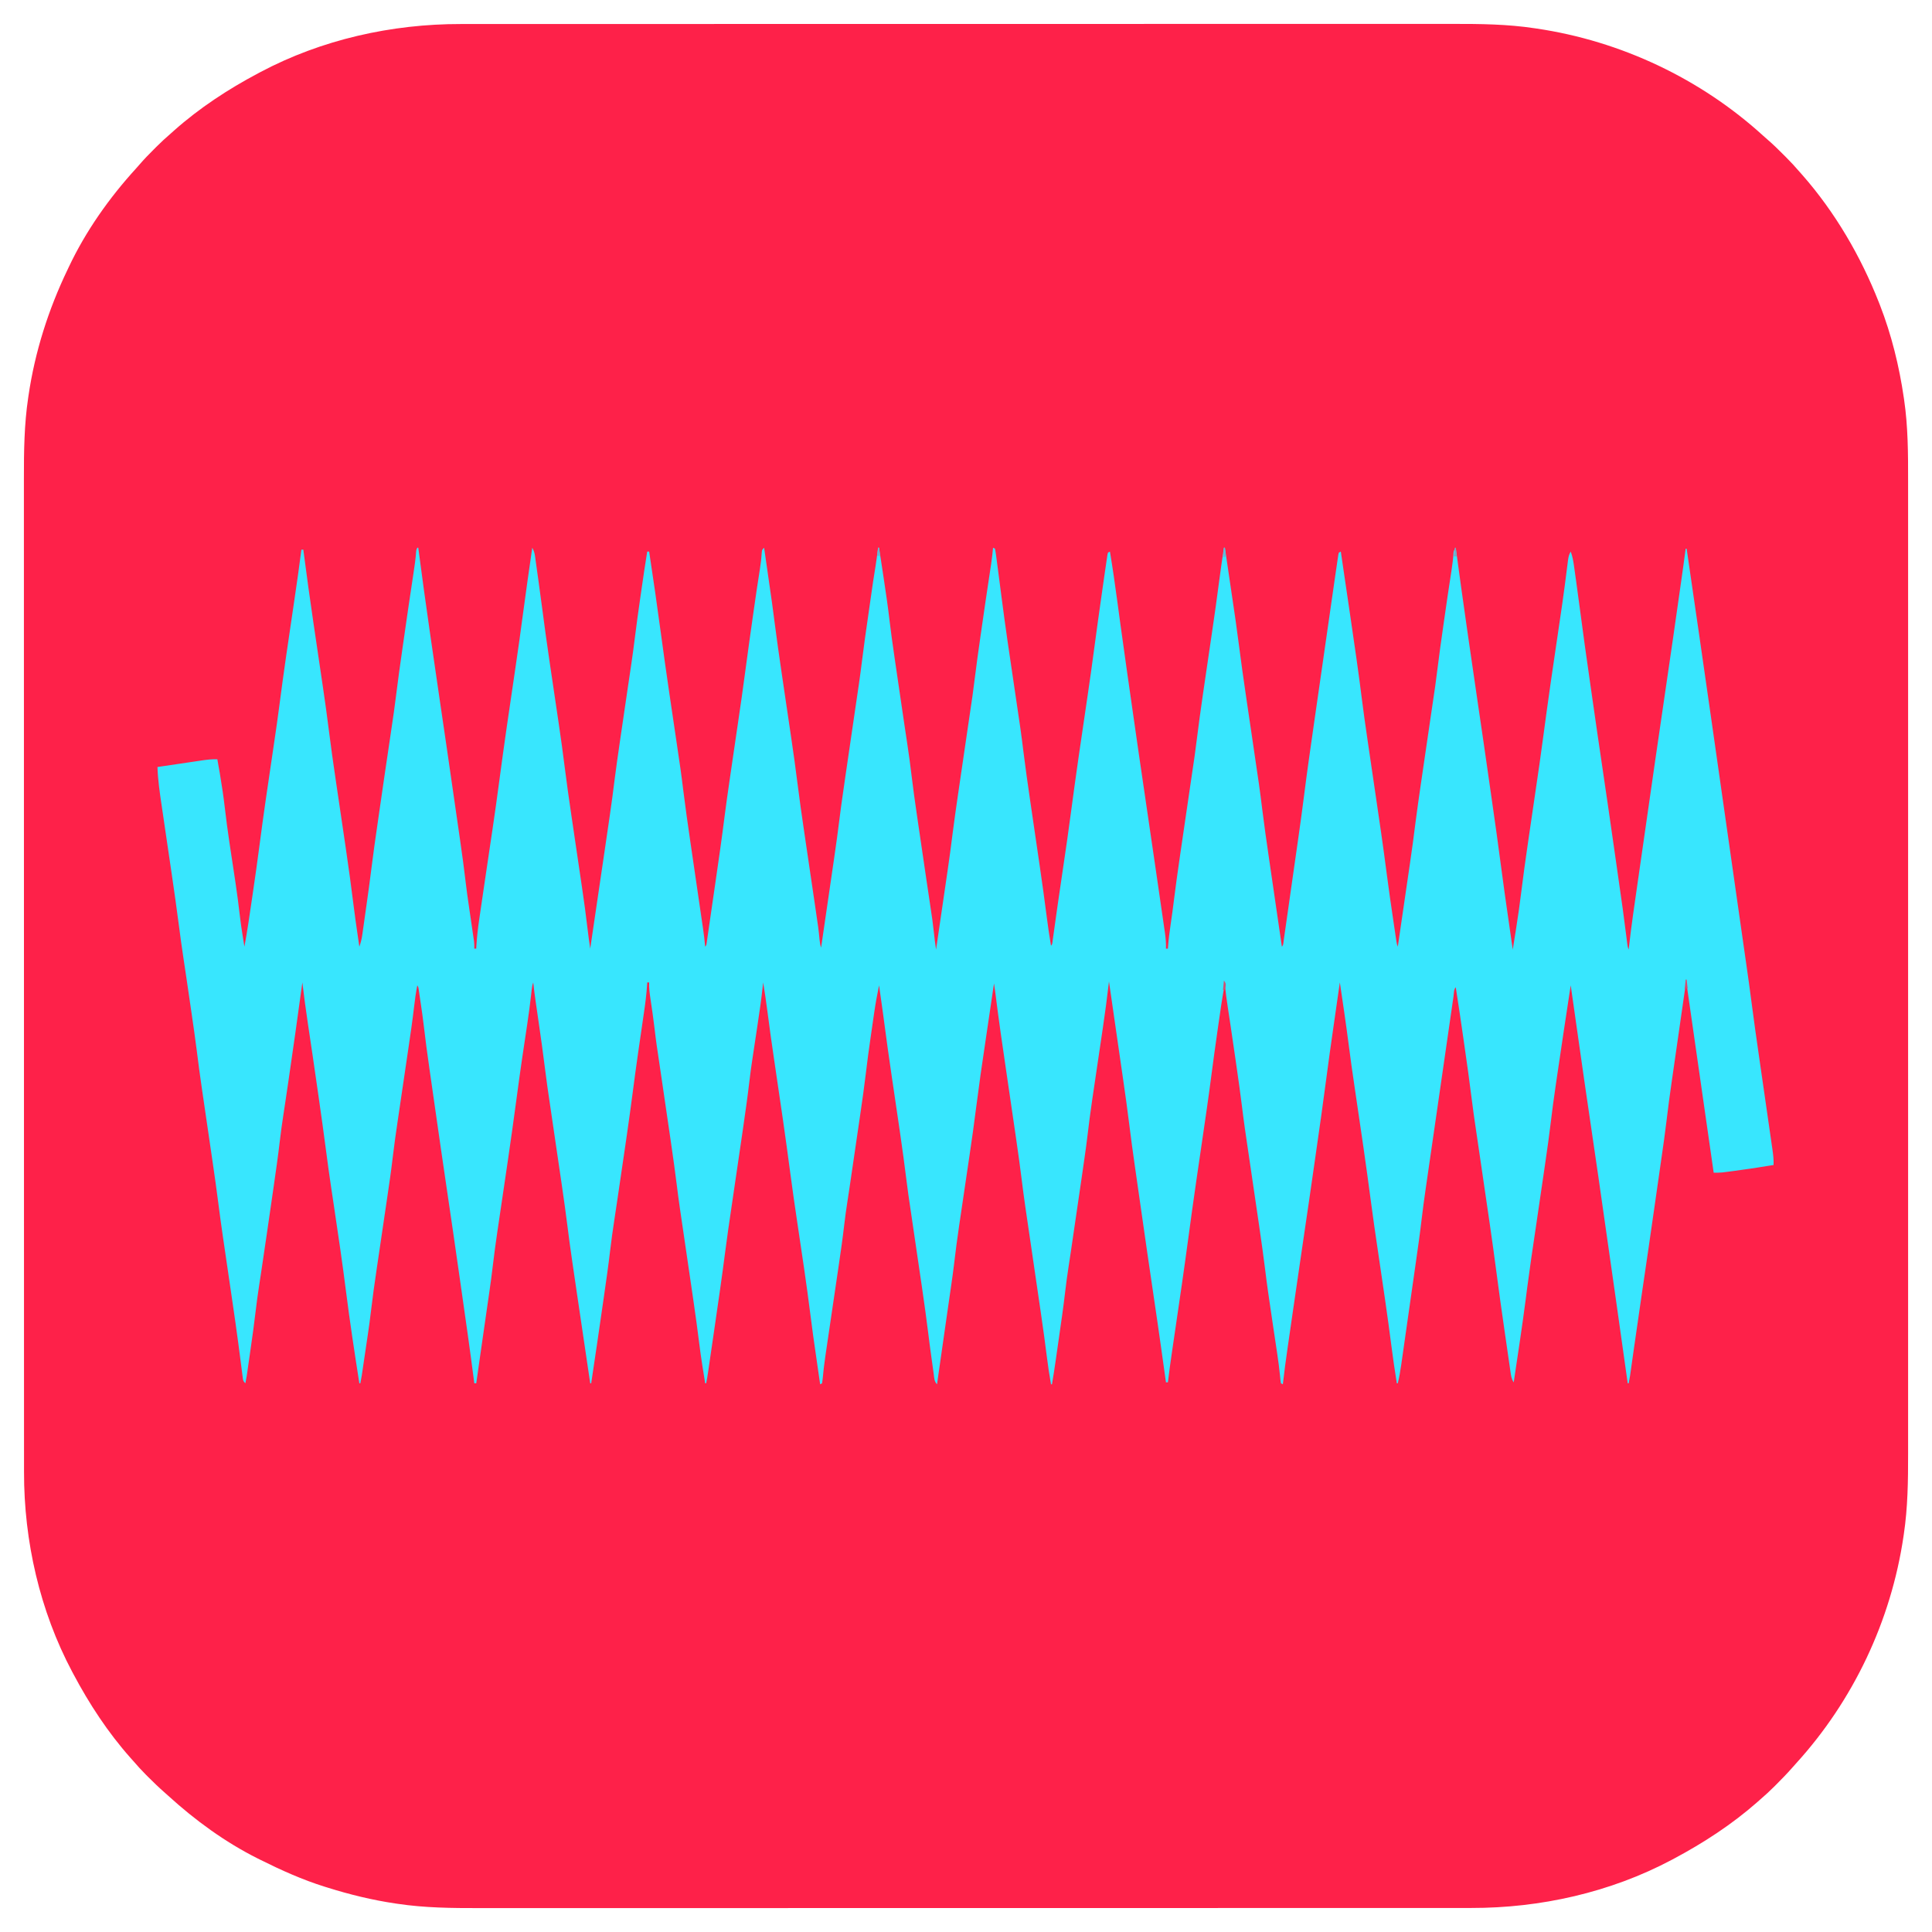 <?xml version="1.0" encoding="UTF-8"?>
<svg version="1.1" xmlns="http://www.w3.org/2000/svg" width="2000" height="2000">
<path d="M0 0 C1.861 -0.001 3.722 -0.003 5.583 -0.005 C10.666 -0.01 15.749 -0.009 20.832 -0.006 C26.374 -0.004 31.916 -0.009 37.458 -0.012 C47.161 -0.017 56.864 -0.019 66.567 -0.017 C80.321 -0.016 94.074 -0.02 107.828 -0.025 C135.779 -0.035 163.73 -0.038 191.681 -0.038 C194.686 -0.038 197.692 -0.039 200.698 -0.039 C201.444 -0.039 202.19 -0.039 202.959 -0.039 C219.511 -0.039 236.064 -0.041 252.616 -0.044 C259.438 -0.045 266.261 -0.046 273.083 -0.047 C274.214 -0.047 274.214 -0.047 275.367 -0.047 C318.552 -0.053 361.736 -0.058 404.921 -0.057 C406.536 -0.057 408.151 -0.057 409.766 -0.057 C417.058 -0.057 424.35 -0.057 431.642 -0.057 C434.893 -0.057 438.144 -0.057 441.396 -0.057 C443.023 -0.057 444.651 -0.057 446.278 -0.057 C497.72 -0.056 549.161 -0.063 600.603 -0.077 C613.562 -0.081 626.521 -0.084 639.48 -0.087 C640.278 -0.088 641.076 -0.088 641.898 -0.088 C666.512 -0.094 691.126 -0.098 715.74 -0.099 C716.513 -0.099 717.286 -0.099 718.083 -0.099 C735.063 -0.1 752.043 -0.101 769.023 -0.1 C775.099 -0.1 781.176 -0.1 787.252 -0.1 C788.764 -0.1 790.275 -0.1 791.787 -0.1 C815.825 -0.1 839.862 -0.106 863.9 -0.114 C888.126 -0.123 912.352 -0.125 936.578 -0.118 C951.594 -0.114 966.609 -0.116 981.625 -0.126 C991.22 -0.132 1000.815 -0.131 1010.41 -0.123 C1015.866 -0.119 1021.322 -0.119 1026.778 -0.127 C1055.185 -0.167 1083.408 0.118 1111.562 4.379 C1112.283 4.485 1113.004 4.591 1113.747 4.7 C1200.812 17.56 1283.412 56.569 1348.425 115.863 C1349.822 117.123 1351.226 118.377 1352.655 119.602 C1358.363 124.505 1363.692 129.735 1368.999 135.066 C1369.859 135.921 1370.718 136.777 1371.603 137.658 C1376.591 142.653 1381.351 147.764 1385.937 153.129 C1386.862 154.177 1387.789 155.224 1388.718 156.269 C1422.596 194.822 1449.197 240.463 1467.937 288.129 C1468.294 289.035 1468.651 289.942 1469.018 290.877 C1480.999 321.692 1488.98 354.126 1493.749 386.816 C1493.898 387.814 1493.898 387.814 1494.051 388.832 C1498.179 416.889 1498.231 445.037 1498.194 473.322 C1498.189 478.877 1498.195 484.432 1498.2 489.987 C1498.208 499.698 1498.207 509.409 1498.202 519.119 C1498.195 532.882 1498.198 546.645 1498.204 560.407 C1498.214 585.39 1498.215 610.373 1498.21 635.356 C1498.204 659.426 1498.202 683.495 1498.205 707.565 C1498.205 709.079 1498.205 710.594 1498.205 712.109 C1498.206 718.197 1498.206 724.284 1498.207 730.372 C1498.209 747.388 1498.21 764.403 1498.211 781.419 C1498.211 782.194 1498.211 782.968 1498.211 783.767 C1498.211 808.434 1498.209 833.101 1498.205 857.768 C1498.205 858.967 1498.205 858.967 1498.204 860.191 C1498.202 873.172 1498.2 886.153 1498.197 899.134 C1498.187 950.611 1498.188 1002.088 1498.198 1053.565 C1498.2 1066.54 1498.203 1079.515 1498.205 1092.489 C1498.205 1093.688 1498.205 1093.688 1498.205 1094.911 C1498.21 1119.553 1498.211 1144.196 1498.211 1168.838 C1498.21 1169.999 1498.21 1169.999 1498.21 1171.184 C1498.21 1188.181 1498.209 1205.178 1498.207 1222.175 C1498.206 1228.257 1498.205 1234.34 1498.205 1240.422 C1498.205 1241.935 1498.204 1243.448 1498.204 1244.961 C1498.202 1269.019 1498.205 1293.077 1498.21 1317.135 C1498.216 1342.049 1498.213 1366.963 1498.203 1391.877 C1498.197 1406.224 1498.197 1420.571 1498.204 1434.918 C1498.209 1444.516 1498.206 1454.114 1498.197 1463.712 C1498.192 1469.171 1498.191 1474.629 1498.198 1480.088 C1498.232 1508.028 1497.889 1535.744 1493.749 1563.441 C1493.644 1564.16 1493.539 1564.879 1493.431 1565.62 C1480.557 1652.986 1441.523 1735.494 1382.081 1800.765 C1380.711 1802.276 1379.352 1803.799 1378.011 1805.336 C1372.851 1811.217 1367.397 1816.775 1361.874 1822.316 C1361.118 1823.077 1360.363 1823.837 1359.584 1824.621 C1354.863 1829.329 1349.996 1833.788 1344.937 1838.129 C1343.889 1839.054 1342.842 1839.981 1341.796 1840.91 C1315.789 1863.764 1286.443 1882.861 1255.937 1899.129 C1255.139 1899.556 1254.342 1899.984 1253.52 1900.424 C1189.917 1934.203 1117.637 1950.349 1045.874 1950.257 C1044.013 1950.259 1042.152 1950.26 1040.291 1950.263 C1035.208 1950.267 1030.125 1950.266 1025.042 1950.263 C1019.5 1950.262 1013.958 1950.266 1008.416 1950.269 C998.713 1950.274 989.01 1950.276 979.307 1950.275 C965.553 1950.273 951.799 1950.277 938.046 1950.282 C910.095 1950.292 882.144 1950.295 854.193 1950.296 C851.187 1950.296 848.182 1950.296 845.176 1950.296 C844.43 1950.296 843.684 1950.296 842.915 1950.296 C826.363 1950.296 809.81 1950.299 793.258 1950.301 C786.435 1950.302 779.613 1950.303 772.791 1950.304 C771.66 1950.304 771.66 1950.304 770.507 1950.304 C727.322 1950.311 684.138 1950.315 640.953 1950.314 C639.338 1950.314 637.723 1950.314 636.107 1950.314 C628.816 1950.314 621.524 1950.314 614.232 1950.314 C610.981 1950.314 607.729 1950.314 604.478 1950.314 C602.851 1950.314 601.223 1950.314 599.596 1950.314 C548.154 1950.313 496.712 1950.321 445.271 1950.334 C432.312 1950.338 419.353 1950.341 406.394 1950.345 C405.596 1950.345 404.798 1950.345 403.976 1950.345 C379.362 1950.352 354.748 1950.355 330.134 1950.357 C329.361 1950.357 328.587 1950.357 327.791 1950.357 C310.811 1950.358 293.831 1950.358 276.851 1950.358 C270.774 1950.357 264.698 1950.357 258.622 1950.357 C257.11 1950.357 255.598 1950.357 254.087 1950.357 C230.049 1950.357 206.011 1950.363 181.974 1950.371 C157.748 1950.38 133.522 1950.382 109.296 1950.376 C94.28 1950.372 79.265 1950.373 64.249 1950.383 C54.654 1950.389 45.059 1950.388 35.464 1950.381 C30.008 1950.377 24.552 1950.376 19.095 1950.384 C-9.218 1950.424 -37.372 1950.159 -65.438 1945.941 C-66.509 1945.784 -66.509 1945.784 -67.603 1945.625 C-91.55 1942.099 -114.973 1936.378 -138.063 1929.129 C-138.946 1928.856 -139.828 1928.583 -140.738 1928.302 C-164.082 1921.042 -186.212 1911.022 -208.063 1900.129 C-208.858 1899.733 -209.653 1899.338 -210.472 1898.93 C-244.049 1882.078 -274.968 1859.525 -302.696 1834.277 C-304.22 1832.894 -305.756 1831.523 -307.305 1830.168 C-312.993 1825.169 -318.388 1819.91 -323.751 1814.566 C-324.464 1813.858 -325.176 1813.149 -325.911 1812.42 C-330.5 1807.818 -334.822 1803.051 -339.063 1798.129 C-340.061 1797.007 -341.061 1795.887 -342.063 1794.769 C-365.274 1768.651 -384.71 1738.955 -401.063 1708.129 C-401.488 1707.335 -401.912 1706.542 -402.35 1705.725 C-435.897 1642.567 -452.282 1570.45 -452.192 1499.155 C-452.193 1497.291 -452.195 1495.428 -452.197 1493.564 C-452.202 1488.469 -452.2 1483.375 -452.198 1478.28 C-452.196 1472.727 -452.2 1467.174 -452.204 1461.621 C-452.209 1451.897 -452.21 1442.173 -452.209 1432.449 C-452.208 1418.666 -452.211 1404.883 -452.216 1391.1 C-452.226 1363.09 -452.23 1335.08 -452.23 1307.07 C-452.23 1304.057 -452.23 1301.045 -452.23 1298.032 C-452.23 1297.284 -452.23 1296.537 -452.23 1295.767 C-452.231 1279.179 -452.233 1262.592 -452.235 1246.005 C-452.237 1239.17 -452.238 1232.334 -452.239 1225.498 C-452.239 1224.743 -452.239 1223.987 -452.239 1223.209 C-452.245 1179.937 -452.249 1136.665 -452.249 1093.393 C-452.249 1091.774 -452.249 1090.156 -452.249 1088.537 C-452.249 1081.23 -452.249 1073.923 -452.249 1066.616 C-452.248 1063.357 -452.248 1060.099 -452.248 1056.841 C-452.248 1055.21 -452.248 1053.579 -452.248 1051.948 C-452.248 1000.398 -452.255 948.847 -452.269 897.296 C-452.272 884.31 -452.276 871.324 -452.279 858.338 C-452.279 857.538 -452.28 856.739 -452.28 855.915 C-452.286 831.25 -452.29 806.586 -452.291 781.921 C-452.291 781.146 -452.291 780.372 -452.291 779.573 C-452.292 762.559 -452.292 745.546 -452.292 728.532 C-452.292 722.443 -452.292 716.355 -452.292 710.266 C-452.292 708.752 -452.292 707.237 -452.292 705.722 C-452.292 681.634 -452.297 657.545 -452.306 633.456 C-452.315 609.179 -452.317 584.902 -452.31 560.625 C-452.306 545.577 -452.307 530.529 -452.318 515.48 C-452.324 505.866 -452.322 496.251 -452.315 486.636 C-452.311 481.168 -452.31 475.7 -452.319 470.232 C-452.358 442.27 -452.019 414.535 -447.876 386.816 C-447.77 386.097 -447.665 385.378 -447.557 384.637 C-440.851 339.128 -426.971 295.547 -407.063 254.129 C-406.663 253.281 -406.263 252.433 -405.851 251.559 C-388.265 214.34 -364.034 180.018 -336.329 149.64 C-335.063 148.237 -333.804 146.827 -332.573 145.393 C-327.825 139.873 -322.785 134.701 -317.626 129.566 C-316.818 128.755 -316.01 127.943 -315.178 127.107 C-310.302 122.238 -305.29 117.616 -300.063 113.129 C-298.941 112.131 -297.821 111.131 -296.704 110.129 C-270.585 86.918 -240.89 67.482 -210.063 51.129 C-209.27 50.704 -208.477 50.279 -207.659 49.842 C-144.092 16.077 -71.728 -0.091 0 0 Z " fill="#FE2149" transform="translate(477.063,24.871)"/>
<path d="M0 0 C0.33 0 0.66 0 1 0 C1.116 0.9 1.232 1.8 1.351 2.727 C4.805 29.48 8.536 56.189 12.367 82.891 C12.955 86.996 13.541 91.102 14.127 95.208 C17.29 117.371 20.51 139.524 23.805 161.668 C28.172 191.031 32.423 220.411 36.653 249.794 C36.762 250.551 36.871 251.308 36.984 252.088 C37.093 252.845 37.202 253.603 37.314 254.384 C38.21 260.602 39.108 266.819 40.007 273.036 C40.894 279.173 41.779 285.311 42.662 291.448 C43.181 295.054 43.701 298.66 44.223 302.265 C46.458 317.695 48.547 333.129 50.359 348.615 C51.141 355.266 52.065 361.891 53.043 368.516 C53.398 370.964 53.753 373.411 54.107 375.859 C54.653 379.596 55.2 383.333 55.747 387.07 C56.286 390.76 56.821 394.45 57.355 398.141 C57.604 399.822 57.604 399.822 57.857 401.537 C58.008 402.577 58.158 403.617 58.313 404.688 C58.446 405.597 58.579 406.505 58.716 407.441 C58.998 409.984 59.051 412.444 59 415 C59.66 415 60.32 415 61 415 C61.046 414.105 61.093 413.21 61.141 412.288 C61.7 402.715 62.813 393.292 64.223 383.809 C64.446 382.274 64.67 380.74 64.893 379.205 C65.486 375.126 66.087 371.048 66.689 366.969 C67.32 362.691 67.943 358.412 68.567 354.133 C70.774 339.024 73.007 323.918 75.262 308.816 C75.431 307.681 75.601 306.545 75.776 305.375 C76.024 303.714 76.024 303.714 76.277 302.018 C76.601 299.845 76.926 297.673 77.25 295.5 C77.411 294.423 77.572 293.345 77.738 292.235 C80.264 275.299 82.606 258.343 84.862 241.368 C87.29 223.107 89.829 204.862 92.438 186.625 C92.533 185.96 92.628 185.296 92.725 184.611 C95.617 164.39 98.601 144.184 101.623 123.982 C104.391 105.443 106.944 86.88 109.411 68.299 C112.441 45.509 115.707 22.753 119 0 C120.544 2.806 121.346 5.183 121.79 8.349 C121.914 9.207 122.038 10.065 122.166 10.949 C122.293 11.881 122.42 12.813 122.551 13.773 C122.691 14.765 122.832 15.757 122.977 16.779 C123.429 19.977 123.871 23.176 124.312 26.375 C124.598 28.396 124.884 30.417 125.17 32.438 C126.515 41.986 127.819 51.54 129.046 61.105 C131.52 80.337 134.204 99.531 137.031 118.715 C137.301 120.546 137.301 120.546 137.576 122.415 C139.068 132.532 140.567 142.648 142.068 152.764 C143.372 161.559 144.673 170.355 145.969 179.152 C146.15 180.382 146.331 181.611 146.517 182.877 C148.627 197.24 150.648 211.605 152.43 226.012 C154.552 243.166 157.027 260.266 159.539 277.367 C159.641 278.064 159.744 278.762 159.849 279.48 C161.328 289.546 162.813 299.612 164.3 309.677 C165.806 319.87 167.312 330.065 168.809 340.26 C169.31 343.665 169.812 347.069 170.317 350.473 C172.551 365.538 174.632 380.602 176.378 395.732 C177.124 402.174 178.025 408.589 179 415 C184 381.533 188.909 348.053 193.798 314.57 C194.47 309.966 195.144 305.363 195.818 300.76 C196.63 295.217 197.439 289.673 198.247 284.128 C198.547 282.075 198.847 280.021 199.149 277.968 C201.035 265.105 202.75 252.23 204.338 239.327 C205.081 233.31 205.896 227.305 206.762 221.305 C206.913 220.242 207.065 219.179 207.221 218.084 C207.708 214.68 208.197 211.278 208.688 207.875 C209.035 205.453 209.382 203.03 209.729 200.608 C212.527 181.132 215.395 161.666 218.298 142.205 C219.203 136.137 220.104 130.069 221 124 C221.133 123.102 221.265 122.204 221.402 121.279 C222.861 111.351 224.216 101.417 225.438 91.457 C226.961 79.051 228.7 66.679 230.479 54.307 C231.002 50.673 231.521 47.039 232.039 43.404 C233.92 30.252 235.875 17.115 238 4 C238.66 4 239.32 4 240 4 C244.211 31.828 248.263 59.667 252 87.562 C254.84 108.753 257.84 129.918 260.953 151.07 C261.216 152.857 261.216 152.857 261.484 154.68 C263.253 166.695 265.029 178.708 266.816 190.72 C272.904 231.668 272.904 231.668 275.375 251.594 C277.551 269.134 280.063 286.624 282.609 304.113 C282.713 304.825 282.817 305.537 282.923 306.271 C284.309 315.789 285.7 325.305 287.093 334.822 C288.731 346.015 290.367 357.208 291.998 368.402 C292.605 372.568 293.214 376.735 293.826 380.9 C294.293 384.086 294.757 387.272 295.222 390.458 C295.471 392.15 295.471 392.15 295.725 393.876 C296.65 400.239 297.427 406.595 298 413 C299.502 411.498 299.397 410.002 299.701 407.912 C299.831 407.03 299.961 406.148 300.095 405.239 C300.235 404.263 300.375 403.287 300.519 402.281 C300.743 400.746 300.743 400.746 300.973 399.18 C301.472 395.764 301.964 392.347 302.457 388.93 C302.804 386.539 303.152 384.149 303.5 381.758 C304.233 376.716 304.964 371.673 305.692 366.63 C306.612 360.259 307.538 353.888 308.465 347.518 C311.847 324.288 315.203 301.062 318.134 277.771 C319.688 265.472 321.485 253.207 323.25 240.938 C323.445 239.579 323.639 238.221 323.833 236.863 C326.374 219.111 328.976 201.369 331.628 183.634 C334.529 164.242 337.277 144.837 339.857 125.4 C342.272 107.226 344.801 89.071 347.395 70.922 C347.681 68.918 347.967 66.914 348.253 64.91 C350.31 50.488 352.401 36.074 354.709 21.69 C355.629 15.855 356.295 10.084 356.649 4.186 C357 2 357 2 359 0 C360.09 7.557 361.177 15.115 362.261 22.674 C362.766 26.188 363.271 29.703 363.778 33.217 C367.52 59.161 367.52 59.161 369.1 71.437 C369.192 72.148 369.283 72.86 369.378 73.593 C369.517 74.677 369.517 74.677 369.66 75.784 C371.999 93.966 374.581 112.109 377.25 130.246 C377.537 132.194 377.537 132.194 377.829 134.181 C379.415 144.961 381.009 155.74 382.604 166.519 C383.99 175.886 385.373 185.253 386.75 194.621 C386.942 195.927 387.134 197.233 387.332 198.578 C389.511 213.437 391.616 228.298 393.457 243.203 C395.579 260.376 398.06 277.494 400.574 294.613 C400.677 295.315 400.78 296.017 400.887 296.741 C402.372 306.861 403.866 316.979 405.36 327.098 C406.878 337.371 408.394 347.644 409.904 357.918 C410.408 361.35 410.914 364.782 411.423 368.213 C415.269 394.156 415.269 394.156 416.414 405.806 C416.704 408.712 417.072 411.215 418 414 C420.168 399.16 422.333 384.32 424.494 369.479 C425.498 362.585 426.503 355.692 427.51 348.798 C428.485 342.127 429.458 335.455 430.428 328.782 C430.796 326.257 431.165 323.731 431.534 321.205 C433.623 306.933 435.581 292.657 437.337 278.34 C438.204 271.295 439.188 264.268 440.199 257.242 C440.398 255.854 440.596 254.466 440.794 253.078 C441.315 249.427 441.839 245.777 442.364 242.128 C442.692 239.844 443.019 237.561 443.346 235.277 C446.779 211.31 450.283 187.355 453.86 163.41 C456.171 147.921 458.477 132.44 460.375 116.895 C462.253 101.569 464.471 86.292 466.667 71.01 C467.112 67.906 467.555 64.801 467.998 61.696 C472.1 32.949 472.1 32.949 474.404 18.785 C475.388 12.539 476.203 6.272 477 0 C477.33 0 477.66 0 478 0 C479.126 7.391 480.248 14.782 481.365 22.174 C481.884 25.609 482.405 29.045 482.928 32.479 C485.131 46.926 487.235 61.368 488.916 75.886 C490.289 87.684 491.988 99.433 493.688 111.188 C494.036 113.61 494.384 116.032 494.731 118.454 C497.657 138.781 500.653 159.098 503.678 179.411 C503.985 181.478 504.293 183.545 504.6 185.612 C505.397 190.974 506.202 196.334 507.018 201.693 C508.83 213.662 510.482 225.629 511.881 237.654 C513.272 249.528 514.977 261.355 516.688 273.188 C517.036 275.61 517.384 278.032 517.731 280.454 C520.806 301.818 523.961 323.171 527.141 344.52 C527.291 345.532 527.442 346.544 527.597 347.587 C528.416 353.088 529.238 358.589 530.064 364.088 C533.435 386.605 533.435 386.605 534.688 397.75 C534.92 399.766 535.153 401.781 535.387 403.797 C535.482 404.636 535.577 405.475 535.675 406.339 C536.069 409.566 536.537 412.782 537 416 C538.907 402.985 540.811 389.97 542.712 376.955 C543.595 370.909 544.479 364.863 545.365 358.817 C546.223 352.962 547.079 347.107 547.933 341.252 C548.256 339.039 548.58 336.826 548.905 334.613 C550.872 321.21 552.682 307.799 554.335 294.354 C555.141 287.816 556.041 281.294 556.98 274.773 C557.241 272.946 557.241 272.946 557.507 271.082 C557.97 267.846 558.434 264.611 558.9 261.375 C559.192 259.341 559.484 257.307 559.775 255.272 C563.048 232.425 566.411 209.591 569.807 186.762 C571.326 176.552 572.842 166.342 574.312 156.125 C574.448 155.197 574.583 154.268 574.722 153.312 C575.539 147.591 576.267 141.862 576.97 136.127 C578.784 121.375 580.843 106.664 582.96 91.953 C583.254 89.908 583.547 87.863 583.84 85.819 C586.772 65.331 589.771 44.854 592.88 24.392 C593.085 23.031 593.085 23.031 593.295 21.643 C593.544 19.991 593.795 18.341 594.049 16.69 C594.885 11.142 595.484 5.586 596 0 C596.66 0.33 597.32 0.66 598 1 C598.553 3.809 598.976 6.551 599.332 9.387 C599.451 10.272 599.569 11.157 599.691 12.069 C600.073 14.941 600.443 17.814 600.812 20.688 C601.049 22.481 601.287 24.275 601.525 26.068 C602.624 34.367 603.703 42.667 604.762 50.971 C608.607 81.044 613.071 111.022 617.531 141.009 C624.878 190.413 624.878 190.413 627.438 211.031 C629.493 227.585 631.843 244.091 634.25 260.598 C634.393 261.581 634.393 261.581 634.54 262.585 C635.921 272.058 637.308 281.531 638.698 291.003 C640.289 301.854 641.879 312.706 643.462 323.558 C643.749 325.527 644.036 327.497 644.324 329.466 C646.956 347.525 649.478 365.593 651.789 383.696 C652.998 393.164 654.397 402.592 656 412 C657.555 410.445 657.42 408.759 657.721 406.603 C657.856 405.654 657.99 404.705 658.129 403.727 C658.273 402.679 658.418 401.631 658.566 400.551 C658.721 399.457 658.875 398.363 659.034 397.235 C659.37 394.851 659.704 392.467 660.037 390.083 C660.933 383.659 661.841 377.238 662.75 370.816 C662.843 370.157 662.936 369.497 663.032 368.817 C664.811 356.226 666.677 343.65 668.564 331.075 C671.336 312.589 673.976 294.092 676.438 275.562 C679.005 256.236 681.676 236.925 684.438 217.625 C684.533 216.96 684.628 216.296 684.725 215.611 C687.618 195.385 690.603 175.174 693.625 154.968 C696.188 137.802 698.572 120.619 700.855 103.414 C703.306 84.963 705.878 66.532 708.512 48.106 C708.809 46.022 709.107 43.938 709.404 41.854 C709.961 37.944 710.521 34.034 711.082 30.125 C711.246 28.974 711.411 27.823 711.58 26.637 C712.043 23.423 712.52 20.212 713 17 C713.163 15.863 713.326 14.725 713.493 13.554 C713.742 11.915 713.742 11.915 713.995 10.242 C714.14 9.258 714.285 8.275 714.435 7.261 C714.621 6.515 714.808 5.769 715 5 C715.66 4.67 716.32 4.34 717 4 C719.832 21.043 722.309 38.119 724.601 55.242 C725.571 62.488 726.555 69.731 727.539 76.975 C727.64 77.721 727.741 78.467 727.845 79.235 C730.084 95.713 732.405 112.178 734.754 128.641 C734.902 129.677 734.902 129.677 735.053 130.735 C736.252 139.136 737.454 147.536 738.658 155.936 C739.365 160.867 740.069 165.797 740.773 170.728 C744.94 199.925 749.142 229.117 753.482 258.289 C757.281 283.82 761.005 309.361 764.697 334.908 C765.814 342.641 766.936 350.373 768.062 358.105 C768.873 363.674 769.679 369.244 770.483 374.814 C770.956 378.095 771.432 381.375 771.911 384.655 C772.437 388.261 772.957 391.867 773.475 395.474 C773.63 396.529 773.786 397.585 773.947 398.672 C774.729 404.18 775.162 409.437 775 415 C775.66 415 776.32 415 777 415 C777.076 413.931 777.076 413.931 777.153 412.841 C777.745 405.086 778.722 397.44 779.875 389.75 C781.157 381.155 782.314 372.555 783.371 363.93 C785.039 350.386 786.956 336.882 788.9 323.375 C789.192 321.341 789.484 319.307 789.775 317.272 C793.048 294.425 796.411 271.591 799.807 248.762 C801.326 238.552 802.842 228.342 804.312 218.125 C804.448 217.197 804.583 216.268 804.722 215.312 C805.54 209.584 806.269 203.848 806.973 198.105 C808.769 183.503 810.804 168.941 812.899 154.379 C813.193 152.338 813.485 150.296 813.777 148.255 C816.675 128.008 819.659 107.775 822.685 87.547 C825.299 70.055 827.734 52.546 830.01 35.007 C831.531 23.315 833.211 11.654 835 0 C835.33 0 835.66 0 836 0 C844.367 56.219 844.367 56.219 846.688 72.5 C846.858 73.697 847.029 74.894 847.204 76.127 C848.273 83.668 849.295 91.212 850.259 98.767 C852.71 117.958 855.433 137.105 858.25 156.246 C858.441 157.543 858.632 158.84 858.828 160.176 C860.415 170.958 862.009 181.739 863.604 192.519 C871.973 249.07 871.973 249.07 874.755 271.539 C876.763 287.701 879.085 303.817 881.426 319.934 C881.525 320.614 881.624 321.295 881.725 321.997 C882.938 330.344 884.157 338.69 885.377 347.036 C886.432 354.251 887.483 361.466 888.533 368.681 C890.685 383.454 892.841 398.227 895 413 C896.678 411.322 896.517 409.13 896.846 406.827 C897.09 405.143 897.09 405.143 897.338 403.424 C897.601 401.558 897.601 401.558 897.87 399.654 C898.151 397.699 898.151 397.699 898.437 395.705 C898.954 392.108 899.465 388.511 899.975 384.913 C900.515 381.114 901.059 377.315 901.602 373.517 C902.519 367.096 903.434 360.674 904.346 354.252 C905.385 346.936 906.429 339.62 907.476 332.304 C908.494 325.192 909.508 318.079 910.521 310.967 C910.946 307.984 911.371 305.002 911.798 302.02 C913.993 286.666 916.109 271.306 918.049 255.917 C921 232.514 924.337 209.171 927.701 185.824 C928.552 179.913 929.4 174 930.248 168.088 C931.668 158.203 933.089 148.317 934.512 138.432 C936.152 127.036 937.79 115.64 939.425 104.244 C941.18 92.016 942.937 79.787 944.695 67.559 C945.197 64.066 945.699 60.573 946.2 57.079 C946.988 51.595 947.777 46.111 948.567 40.627 C948.855 38.624 949.143 36.621 949.43 34.619 C950.17 29.463 950.917 24.308 951.682 19.156 C951.98 17.139 952.27 15.12 952.559 13.101 C952.725 12.004 952.891 10.907 953.062 9.777 C953.197 8.86 953.333 7.944 953.472 6.999 C953.734 6.01 953.734 6.01 954 5 C954.66 4.67 955.32 4.34 956 4 C958.265 19.363 960.526 34.727 962.782 50.091 C963.83 57.23 964.88 64.368 965.932 71.507 C970.278 100.972 974.562 130.435 978.24 159.993 C979.621 171.036 981.219 182.049 982.812 193.062 C983.153 195.432 983.493 197.801 983.833 200.17 C986.382 217.88 989 235.58 991.631 253.278 C995.85 281.656 999.997 310.039 1003.664 338.495 C1005.682 354.085 1007.952 369.637 1010.25 385.188 C1010.429 386.403 1010.608 387.618 1010.792 388.87 C1011.301 392.324 1011.814 395.777 1012.328 399.23 C1012.482 400.275 1012.636 401.321 1012.795 402.397 C1012.939 403.357 1013.083 404.317 1013.231 405.305 C1013.356 406.143 1013.481 406.981 1013.61 407.845 C1013.978 410.172 1013.978 410.172 1015 413 C1017.037 399.073 1019.072 385.145 1021.103 371.217 C1022.047 364.747 1022.991 358.277 1023.938 351.808 C1024.854 345.544 1025.768 339.281 1026.68 333.017 C1027.026 330.648 1027.372 328.278 1027.72 325.909 C1029.75 312.056 1031.637 298.197 1033.342 284.3 C1034.145 277.78 1035.044 271.276 1035.98 264.773 C1036.154 263.555 1036.328 262.337 1036.507 261.082 C1036.97 257.846 1037.434 254.611 1037.9 251.375 C1038.192 249.341 1038.484 247.307 1038.775 245.272 C1042.048 222.425 1045.411 199.591 1048.807 176.762 C1050.326 166.552 1051.842 156.342 1053.312 146.125 C1053.448 145.197 1053.583 144.268 1053.722 143.312 C1054.536 137.606 1055.263 131.892 1055.964 126.171 C1057.813 111.125 1059.921 96.119 1062.08 81.114 C1062.379 79.034 1062.677 76.954 1062.975 74.874 C1065.427 57.737 1067.895 40.601 1070.591 23.5 C1071.541 17.41 1072.29 11.389 1072.656 5.233 C1073 3 1073 3 1075 0 C1075.116 0.87 1075.232 1.74 1075.351 2.636 C1078.736 28.009 1082.291 53.356 1085.919 78.695 C1086.657 83.848 1087.392 89.002 1088.127 94.156 C1091.322 116.563 1094.575 138.96 1097.906 161.348 C1101.896 188.161 1105.762 214.992 1109.592 241.829 C1110.326 246.972 1111.062 252.115 1111.799 257.257 C1115.408 282.433 1119.005 307.606 1122.271 332.829 C1124.36 348.926 1126.663 364.992 1128.979 381.059 C1129.551 385.03 1130.12 389.001 1130.689 392.973 C1131.791 400.649 1132.894 408.325 1134 416 C1137.16 396.488 1137.16 396.488 1140.062 376.938 C1140.21 375.916 1140.358 374.894 1140.51 373.842 C1141.404 367.56 1142.219 361.272 1142.992 354.974 C1144.78 340.416 1146.81 325.898 1148.899 311.38 C1149.193 309.336 1149.486 307.292 1149.779 305.248 C1152.338 287.365 1154.957 269.493 1157.629 251.627 C1160.372 233.289 1162.996 214.943 1165.438 196.562 C1168.005 177.236 1170.676 157.925 1173.438 138.625 C1173.58 137.63 1173.58 137.63 1173.725 136.614 C1176.637 116.25 1179.633 95.899 1182.686 75.555 C1184.471 63.642 1186.198 51.726 1187.762 39.781 C1187.9 38.725 1188.039 37.668 1188.182 36.579 C1188.833 31.588 1189.474 26.596 1190.098 21.601 C1190.323 19.846 1190.548 18.091 1190.773 16.336 C1190.869 15.544 1190.964 14.752 1191.063 13.936 C1191.537 10.278 1192.027 7.161 1194 4 C1195.761 8.75 1196.648 13.441 1197.332 18.438 C1197.451 19.271 1197.569 20.105 1197.691 20.964 C1198.07 23.642 1198.441 26.321 1198.812 29 C1199.05 30.675 1199.287 32.349 1199.525 34.023 C1200.746 42.669 1201.917 51.321 1203.039 59.98 C1206.563 87.147 1210.406 114.264 1214.294 141.381 C1214.979 146.164 1215.662 150.948 1216.345 155.731 C1219.822 180.091 1223.346 204.443 1226.969 228.781 C1230.938 255.45 1234.783 282.136 1238.592 308.829 C1239.326 313.972 1240.062 319.115 1240.799 324.257 C1248.411 377.356 1248.411 377.356 1251.558 402.205 C1251.65 402.928 1251.743 403.651 1251.838 404.396 C1252.081 406.297 1252.32 408.198 1252.559 410.099 C1252.925 413.057 1252.925 413.057 1254 416 C1254.207 414.125 1254.207 414.125 1254.417 412.211 C1256.91 390.287 1260.154 368.465 1263.301 346.627 C1264.138 340.809 1264.973 334.992 1265.808 329.174 C1267.214 319.381 1268.622 309.588 1270.031 299.795 C1271.639 288.631 1273.243 277.467 1274.845 266.303 C1276.577 254.237 1278.311 242.171 1280.046 230.105 C1280.532 226.719 1281.019 223.333 1281.505 219.948 C1285.354 193.148 1289.267 166.36 1293.245 139.579 C1295.536 124.154 1297.795 108.724 1299.992 93.285 C1300.312 91.044 1300.632 88.803 1300.952 86.562 C1301.603 82.005 1302.253 77.447 1302.902 72.889 C1303.728 67.094 1304.555 61.3 1305.383 55.505 C1306.036 50.937 1306.687 46.368 1307.339 41.8 C1307.644 39.66 1307.95 37.521 1308.255 35.381 C1309.89 23.927 1311.501 12.472 1313 1 C1313.33 1 1313.66 1 1314 1 C1322.759 60.912 1331.434 120.836 1339.996 180.777 C1340.102 181.52 1340.208 182.262 1340.317 183.027 C1343.033 202.04 1345.747 221.054 1348.459 240.068 C1350.009 250.932 1351.559 261.797 1353.11 272.661 C1353.22 273.433 1353.33 274.205 1353.444 275 C1353.999 278.886 1354.554 282.772 1355.108 286.658 C1356.205 294.336 1357.301 302.015 1358.397 309.693 C1358.504 310.441 1358.61 311.189 1358.72 311.96 C1360.148 321.964 1361.576 331.968 1363.004 341.972 C1363.291 343.988 1363.579 346.003 1363.866 348.018 C1364.799 354.553 1365.731 361.088 1366.663 367.623 C1368.494 380.458 1370.328 393.292 1372.167 406.126 C1372.785 410.439 1373.402 414.752 1374.02 419.065 C1374.51 422.485 1375 425.905 1375.491 429.325 C1377.553 443.687 1379.579 458.049 1381.418 472.441 C1383.625 489.571 1386.069 506.666 1388.528 523.761 C1388.862 526.08 1389.195 528.4 1389.529 530.719 C1391.59 545.062 1393.657 559.404 1395.73 573.745 C1396.764 580.903 1397.795 588.063 1398.823 595.222 C1399.467 599.71 1400.115 604.197 1400.767 608.684 C1401.263 612.108 1401.753 615.532 1402.243 618.957 C1402.423 620.181 1402.602 621.405 1402.786 622.667 C1403.568 628.164 1404.227 633.446 1404 639 C1390.136 641.335 1376.253 643.437 1362.312 645.25 C1361.641 645.339 1360.969 645.427 1360.278 645.518 C1358.348 645.772 1356.418 646.019 1354.488 646.266 C1352.826 646.479 1352.826 646.479 1351.13 646.696 C1348.099 646.99 1345.045 647 1342 647 C1332.76 582.65 1323.52 518.3 1314 452 C1312.397 453.603 1312.535 455.484 1312.217 457.698 C1311.994 459.223 1311.994 459.223 1311.767 460.779 C1311.527 462.468 1311.527 462.468 1311.282 464.191 C1311.111 465.371 1310.94 466.55 1310.764 467.765 C1310.294 471.016 1309.827 474.267 1309.363 477.519 C1308.873 480.942 1308.379 484.364 1307.885 487.786 C1307.054 493.56 1306.225 499.334 1305.399 505.108 C1304.453 511.718 1303.502 518.328 1302.548 524.937 C1301.624 531.339 1300.704 537.742 1299.785 544.144 C1299.398 546.842 1299.009 549.54 1298.62 552.238 C1296.638 565.998 1294.753 579.756 1293.142 593.565 C1291.681 605.943 1289.896 618.276 1288.123 630.613 C1287.621 634.104 1287.123 637.596 1286.624 641.087 C1285.783 646.973 1284.94 652.858 1284.095 658.743 C1283.247 664.654 1282.401 670.565 1281.556 676.476 C1277.028 708.18 1272.45 739.875 1267.735 771.552 C1264.934 790.378 1262.229 809.217 1259.562 828.062 C1258.812 833.367 1258.059 838.671 1257.305 843.976 C1257.013 846.032 1256.723 848.089 1256.433 850.146 C1256.171 851.986 1256.171 851.986 1255.905 853.864 C1255.753 854.933 1255.602 856.003 1255.446 857.105 C1255.038 859.756 1254.55 862.374 1254 865 C1253.67 865 1253.34 865 1253 865 C1252.852 863.934 1252.704 862.868 1252.551 861.77 C1248.755 834.452 1244.901 807.143 1241.001 779.84 C1240.561 776.759 1240.121 773.677 1239.681 770.595 C1238.129 759.724 1236.577 748.853 1235.024 737.982 C1233.761 729.139 1232.498 720.295 1231.237 711.452 C1222.63 651.001 1222.63 651.001 1213.758 590.589 C1209.907 564.787 1206.247 538.956 1202.57 513.128 C1201.695 506.985 1200.819 500.842 1199.943 494.698 C1197.96 480.799 1195.979 466.9 1194 453 C1189.132 484.863 1184.286 516.73 1179.637 548.626 C1179.26 551.21 1178.882 553.794 1178.503 556.378 C1176.546 569.732 1174.713 583.085 1173.15 596.49 C1171.685 608.921 1169.889 621.304 1168.1 633.692 C1167.707 636.418 1167.316 639.145 1166.925 641.872 C1163.927 662.758 1160.85 683.631 1157.746 704.501 C1153.136 735.313 1153.136 735.313 1148.938 766.184 C1148.847 766.888 1148.757 767.591 1148.663 768.317 C1148.571 769.034 1148.479 769.751 1148.384 770.49 C1148.194 771.972 1148.003 773.455 1147.812 774.938 C1147.719 775.667 1147.625 776.397 1147.529 777.148 C1143.784 806.156 1139.303 835.071 1135 864 C1132.617 860.425 1132.24 857.246 1131.659 853.093 C1131.54 852.285 1131.421 851.478 1131.298 850.646 C1130.904 847.956 1130.52 845.265 1130.137 842.574 C1129.861 840.674 1129.584 838.774 1129.307 836.874 C1128.723 832.862 1128.144 828.849 1127.57 824.836 C1126.85 819.814 1126.123 814.794 1125.391 809.774 C1122.374 789.044 1119.474 768.304 1116.775 747.531 C1114.807 732.392 1112.673 717.279 1110.499 702.169 C1110.179 699.944 1109.861 697.719 1109.542 695.494 C1106.172 671.967 1102.718 648.454 1099.219 624.946 C1097.623 614.221 1096.036 603.495 1094.495 592.761 C1094.209 590.774 1093.921 588.787 1093.634 586.8 C1092.699 580.251 1091.833 573.7 1091.031 567.134 C1089.039 550.863 1086.723 534.643 1084.392 518.418 C1083.954 515.369 1083.519 512.319 1083.084 509.27 C1080.501 491.162 1077.834 473.071 1075 455 C1072.881 457.119 1073.103 461.415 1072.688 464.339 C1072.494 465.668 1072.494 465.668 1072.296 467.023 C1071.86 470.019 1071.43 473.015 1071 476.012 C1070.689 478.155 1070.378 480.297 1070.067 482.44 C1069.218 488.296 1068.373 494.152 1067.53 500.009 C1066.644 506.161 1065.753 512.312 1064.863 518.464 C1063.452 528.217 1062.043 537.972 1060.637 547.726 C1058.774 560.644 1056.906 573.561 1055.033 586.477 C1054.836 587.839 1054.638 589.2 1054.441 590.562 C1054.294 591.571 1054.294 591.571 1054.145 592.601 C1052.886 601.286 1051.629 609.972 1050.373 618.658 C1049.443 625.089 1048.513 631.52 1047.58 637.951 C1046.698 644.034 1045.819 650.118 1044.942 656.202 C1044.622 658.419 1044.301 660.636 1043.978 662.853 C1042.381 673.849 1040.872 684.844 1039.585 695.882 C1037.825 710.932 1035.669 725.924 1033.521 740.922 C1033.063 744.126 1032.606 747.33 1032.149 750.534 C1031.073 758.089 1029.993 765.643 1028.911 773.197 C1027.8 780.957 1026.694 788.717 1025.59 796.478 C1024.635 803.193 1023.676 809.908 1022.716 816.622 C1022.145 820.611 1021.576 824.6 1021.009 828.589 C1020.478 832.326 1019.943 836.062 1019.406 839.798 C1019.118 841.808 1018.833 843.819 1018.548 845.829 C1017.614 852.298 1016.526 858.643 1015 865 C1014.67 865 1014.34 865 1014 865 C1011.887 851.815 1009.908 838.625 1008.25 825.375 C1006.401 810.708 1004.344 796.072 1002.25 781.438 C1002.079 780.241 1001.908 779.045 1001.732 777.813 C999.338 761.102 996.877 744.401 994.382 727.705 C991.812 710.507 989.321 693.305 987.062 676.062 C984.702 658.045 982.198 640.05 979.625 622.062 C979.529 621.394 979.434 620.725 979.335 620.037 C976.378 599.36 973.33 578.698 970.242 558.041 C968.074 543.516 966.019 528.984 964.155 514.416 C961.4 492.903 958.177 471.454 955 450 C953.519 460.296 952.041 470.592 950.565 480.888 C949.879 485.674 949.193 490.459 948.504 495.245 C945.768 514.263 943.061 533.281 940.594 552.336 C937.521 576.049 934.1 599.712 930.706 623.381 C930.021 628.164 929.338 632.948 928.655 637.731 C925.011 663.261 921.309 688.781 917.515 714.289 C913.834 739.038 910.24 763.799 906.67 788.564 C905.785 794.704 904.897 800.844 904.008 806.984 C903.308 811.822 902.61 816.659 901.913 821.498 C901.586 823.764 901.259 826.03 900.93 828.296 C899.112 840.847 897.393 853.394 896 866 C895.34 865.67 894.68 865.34 894 865 C893.601 862.502 893.328 860.075 893.113 857.559 C892.359 849.89 891.37 842.281 890.23 834.66 C890.068 833.572 889.906 832.483 889.738 831.362 C889.398 829.095 889.057 826.829 888.715 824.562 C887.813 818.583 886.923 812.602 886.031 806.621 C885.855 805.443 885.679 804.264 885.498 803.05 C884.137 793.94 882.794 784.827 881.486 775.709 C881.204 773.743 880.92 771.778 880.635 769.813 C879.534 762.103 878.545 754.385 877.594 746.656 C875.994 733.705 874.173 720.791 872.312 707.875 C871.964 705.442 871.615 703.01 871.266 700.577 C868.503 681.338 865.66 662.111 862.801 642.886 C861.011 630.843 859.224 618.799 857.493 606.747 C857.208 604.766 856.921 602.785 856.634 600.803 C855.535 593.106 854.547 585.4 853.598 577.684 C851.98 564.577 850.132 551.508 848.25 538.438 C847.902 536.004 847.553 533.571 847.205 531.138 C845.49 519.186 843.747 507.238 841.957 495.297 C841.796 494.22 841.634 493.143 841.468 492.034 C840.708 486.967 839.943 481.901 839.171 476.836 C837.868 468.24 836.574 459.682 836 451 C833.168 465.981 831.051 481.064 828.913 496.157 C828.63 498.155 828.344 500.153 828.058 502.151 C825.945 516.891 823.905 531.638 821.995 546.407 C819.026 569.341 815.663 592.216 812.301 615.095 C810.5 627.35 808.711 639.606 806.926 651.863 C806.663 653.67 806.663 653.67 806.394 655.513 C803.458 675.689 800.649 695.878 797.95 716.087 C793.757 747.42 789.137 778.692 784.545 809.968 C783.901 814.349 783.259 818.73 782.617 823.111 C782.174 826.13 781.729 829.149 781.284 832.168 C779.726 842.765 778.269 853.364 777 864 C776.34 864 775.68 864 775 864 C774.905 863.318 774.81 862.636 774.712 861.934 C773.775 855.21 772.836 848.487 771.894 841.764 C771.411 838.315 770.929 834.867 770.449 831.417 C767.828 812.607 765.094 793.816 762.297 775.031 C757.817 744.931 753.491 714.81 749.188 684.684 C748.348 678.809 747.506 672.935 746.663 667.061 C745.827 661.239 744.994 655.418 744.163 649.596 C743.675 646.185 743.187 642.774 742.697 639.364 C740.676 625.292 738.75 611.215 737.018 597.105 C735.13 581.741 732.982 566.419 730.758 551.101 C730.234 547.487 729.713 543.873 729.192 540.259 C728.214 533.474 727.232 526.689 726.25 519.905 C725.127 512.156 724.009 504.407 722.89 496.658 C720.597 480.771 718.3 464.885 716 449 C715.93 449.616 715.859 450.233 715.787 450.867 C713.998 466.408 711.93 481.89 709.626 497.362 C709.076 501.058 708.53 504.756 707.985 508.453 C706.729 516.964 705.468 525.474 704.206 533.984 C702.952 542.438 701.701 550.893 700.455 559.348 C699.924 562.94 699.39 566.532 698.855 570.123 C696.92 583.193 695.203 596.272 693.667 609.395 C692.824 616.565 691.833 623.71 690.801 630.855 C690.602 632.242 690.404 633.629 690.206 635.016 C689.686 638.658 689.161 642.3 688.636 645.941 C688.308 648.22 687.981 650.498 687.654 652.777 C684.07 677.76 680.414 702.732 676.691 727.695 C676.547 728.668 676.402 729.64 676.253 730.642 C675.586 735.111 674.913 739.578 674.218 744.042 C672.855 752.85 671.657 761.658 670.629 770.512 C668.801 786.204 666.528 801.831 664.275 817.466 C663.821 820.62 663.371 823.775 662.92 826.929 C662.48 830.014 662.037 833.098 661.595 836.182 C661.387 837.632 661.179 839.082 660.972 840.532 C659.754 849.04 658.458 857.529 657 866 C656.67 866 656.34 866 656 866 C654.295 856.425 652.813 846.853 651.656 837.195 C649.985 823.564 648.057 809.972 646.101 796.378 C645.807 794.338 645.515 792.298 645.223 790.258 C642.312 769.943 639.335 749.639 636.315 729.341 C634.203 715.15 632.103 700.958 630.065 686.757 C629.822 685.059 629.577 683.361 629.332 681.664 C627.986 672.339 626.741 663.008 625.594 653.656 C623.938 640.205 622.031 626.791 620.1 613.377 C619.807 611.34 619.515 609.302 619.224 607.265 C616.13 585.672 612.957 564.091 609.748 542.515 C605.716 515.402 601.817 488.283 598.401 461.085 C597.963 457.719 597.482 454.36 597 451 C594.996 464.538 592.996 478.076 591.001 491.615 C590.073 497.906 589.145 504.197 588.213 510.488 C583.11 544.787 583.11 544.787 578.551 579.16 C576.494 595.753 574.113 612.294 571.68 628.836 C571.583 629.495 571.486 630.154 571.386 630.833 C569.99 640.324 568.587 649.814 567.182 659.304 C565.758 668.917 564.336 678.529 562.922 688.143 C562.27 692.567 561.614 696.991 560.956 701.415 C558.988 714.73 557.228 728.052 555.664 741.421 C554.815 748.642 553.811 755.836 552.766 763.031 C552.564 764.433 552.363 765.834 552.163 767.236 C551.636 770.906 551.106 774.575 550.576 778.245 C550.022 782.076 549.473 785.907 548.922 789.739 C548.146 795.141 547.37 800.543 546.591 805.944 C544.828 818.187 543.078 830.431 541.331 842.676 C540.615 847.698 539.897 852.72 539.18 857.742 C538.948 859.366 538.716 860.989 538.484 862.613 C538.244 864.289 538.244 864.289 538 866 C535.028 863.028 535.135 859.473 534.598 855.461 C534.474 854.588 534.351 853.716 534.224 852.817 C533.829 850.004 533.446 847.19 533.062 844.375 C532.809 842.564 532.554 840.753 532.299 838.941 C530.961 829.382 529.718 819.814 528.539 810.234 C526.959 797.424 525.152 784.65 523.312 771.875 C522.964 769.448 522.617 767.02 522.269 764.593 C519.322 744.074 516.284 723.57 513.236 703.066 C511.704 692.755 510.173 682.443 508.688 672.125 C508.552 671.197 508.417 670.269 508.278 669.313 C507.452 663.526 506.715 657.729 506.001 651.926 C504.271 637.884 502.329 623.879 500.312 609.875 C499.962 607.43 499.612 604.985 499.262 602.54 C497.039 587.048 494.751 571.566 492.436 556.087 C492.189 554.435 492.189 554.435 491.938 552.75 C491.773 551.65 491.609 550.551 491.439 549.417 C488.412 529.144 485.631 508.842 482.94 488.522 C482.809 487.534 482.678 486.546 482.543 485.527 C482.416 484.565 482.288 483.604 482.157 482.612 C480.843 472.731 479.431 462.865 478 453 C475.981 462.685 474.247 472.352 472.844 482.148 C472.561 484.092 472.561 484.092 472.273 486.075 C471.877 488.799 471.484 491.523 471.093 494.248 C470.604 497.658 470.108 501.067 469.611 504.476 C467.613 518.182 465.728 531.892 464.128 545.651 C462.594 558.696 460.689 571.689 458.812 584.688 C458.617 586.05 458.421 587.412 458.226 588.775 C454.795 612.677 451.285 636.566 447.727 660.449 C447.579 661.444 447.431 662.438 447.278 663.463 C446.602 668.001 445.919 672.539 445.214 677.073 C444.021 684.78 442.919 692.483 442.028 700.231 C440.299 715.264 438.145 730.226 435.925 745.193 C435.404 748.713 434.887 752.233 434.37 755.753 C433.063 764.649 431.751 773.543 430.438 782.438 C429.015 792.074 427.593 801.711 426.178 811.349 C425.667 814.828 425.154 818.307 424.638 821.786 C424.064 825.663 423.493 829.541 422.924 833.42 C422.748 834.615 422.572 835.811 422.391 837.042 C421.286 844.679 420.321 852.317 419.67 860.007 C419.513 861.679 419.267 863.342 419 865 C418.34 865.33 417.68 865.66 417 866 C409.024 810.752 409.024 810.752 407 794.5 C402.991 762.501 398.148 730.599 393.382 698.705 C390.812 681.507 388.321 664.305 386.062 647.062 C383.702 629.045 381.198 611.05 378.625 593.062 C378.482 592.06 378.482 592.06 378.335 591.037 C375.38 570.37 372.335 549.718 369.246 529.07 C366.864 513.126 364.646 497.169 362.592 481.179 C361.251 470.752 359.737 460.369 358 450 C357.901 450.988 357.803 451.975 357.701 452.993 C356.247 467.017 354.16 480.935 352.062 494.875 C351.711 497.225 351.36 499.575 351.01 501.926 C348.217 520.624 348.217 520.624 347.183 527.271 C345.824 536.057 344.634 544.844 343.605 553.676 C341.879 568.468 339.762 583.201 337.636 597.94 C337.196 600.997 336.758 604.054 336.319 607.112 C332.7 632.341 328.976 657.554 325.224 682.763 C322.944 698.086 320.711 713.412 318.734 728.777 C315.368 754.915 311.579 780.989 307.762 807.065 C307.069 811.799 306.38 816.534 305.69 821.27 C305.022 825.857 304.353 830.444 303.683 835.031 C303.365 837.206 303.048 839.382 302.731 841.558 C302.292 844.565 301.852 847.573 301.411 850.58 C301.282 851.466 301.154 852.351 301.021 853.264 C300.442 857.2 299.838 861.109 299 865 C298.67 865 298.34 865 298 865 C297.338 860.883 296.681 856.765 296.029 852.646 C295.808 851.258 295.586 849.87 295.363 848.482 C293.932 839.593 292.686 830.695 291.594 821.758 C289.944 808.27 288.036 794.823 286.1 781.374 C285.808 779.343 285.517 777.311 285.226 775.279 C281.95 752.413 278.594 729.56 275.184 706.714 C272.841 691.005 270.507 675.304 268.574 659.539 C266.927 646.125 265.025 632.75 263.1 619.374 C262.808 617.343 262.517 615.311 262.226 613.279 C259.1 591.459 255.905 569.65 252.652 547.849 C247.271 511.795 247.271 511.795 245.562 497.438 C244.303 487.05 242.836 476.697 241.27 466.351 C240.456 460.844 239.766 455.569 240 450 C239.34 450 238.68 450 238 450 C237.955 450.815 237.91 451.63 237.863 452.469 C237.265 462.028 236.066 471.406 234.672 480.875 C234.438 482.49 234.205 484.106 233.972 485.721 C233.36 489.961 232.743 494.201 232.124 498.441 C231.029 505.939 229.943 513.438 228.859 520.938 C228.74 521.764 228.62 522.591 228.497 523.443 C226.469 537.483 224.586 551.538 222.755 565.605 C221 579.085 219.126 592.545 217.188 606 C216.849 608.363 216.51 610.726 216.171 613.089 C213.28 633.205 210.316 653.311 207.322 673.412 C207.014 675.479 206.707 677.545 206.4 679.612 C205.603 684.974 204.798 690.334 203.982 695.693 C202.361 706.403 200.821 717.106 199.578 727.867 C197.731 743.824 195.403 759.713 193.112 775.611 C192.746 778.151 192.382 780.691 192.018 783.231 C188.108 810.502 184.122 837.76 180 865 C179.67 865 179.34 865 179 865 C174.783 836.595 170.579 808.188 166.398 779.778 C165.972 776.885 165.546 773.992 165.12 771.099 C163.74 761.733 162.367 752.367 161 743 C160.73 741.15 160.73 741.15 160.454 739.262 C158.545 726.166 156.727 713.068 155.119 699.931 C153.677 688.223 151.994 676.551 150.312 664.875 C149.964 662.442 149.615 660.01 149.266 657.577 C146.503 638.338 143.66 619.111 140.801 599.886 C139.011 587.843 137.224 575.799 135.493 563.747 C135.208 561.766 134.921 559.785 134.634 557.803 C133.693 551.212 132.823 544.617 132.015 538.009 C130.119 522.532 127.913 507.103 125.68 491.672 C124.867 486.051 124.056 480.429 123.248 474.807 C122.969 472.874 122.689 470.942 122.409 469.009 C121.497 462.681 120.66 456.36 120 450 C119.105 452.684 118.716 454.851 118.411 457.641 C118.303 458.594 118.195 459.547 118.084 460.529 C117.968 461.574 117.851 462.619 117.73 463.695 C116.585 473.571 115.263 483.409 113.801 493.242 C113.652 494.246 113.652 494.246 113.499 495.27 C112.676 500.809 111.844 506.346 111.01 511.884 C110.29 516.669 109.574 521.455 108.863 526.242 C108.702 527.328 108.702 527.328 108.538 528.436 C106.489 542.286 104.615 556.158 102.753 570.034 C99.764 592.307 96.658 614.557 93.387 636.789 C93.29 637.445 93.194 638.101 93.094 638.778 C91.631 648.728 90.16 658.676 88.688 668.625 C87.292 678.052 85.9 687.479 84.512 696.907 C83.971 700.581 83.425 704.254 82.879 707.928 C81.088 720.048 79.451 732.171 78.026 744.339 C77.05 752.672 75.936 760.974 74.73 769.277 C74.526 770.698 74.323 772.119 74.119 773.54 C73.587 777.248 73.052 780.956 72.516 784.664 C71.959 788.519 71.406 792.375 70.852 796.231 C69.975 802.335 69.097 808.439 68.217 814.543 C66.722 824.92 65.24 835.299 63.76 845.678 C63.161 849.877 62.561 854.075 61.961 858.273 C61.771 859.601 61.582 860.928 61.392 862.255 C61.198 863.614 61.198 863.614 61 865 C60.34 865 59.68 865 59 865 C58.897 864.192 58.795 863.384 58.689 862.551 C54.658 831.016 50.14 799.55 45.63 768.08 C44.901 762.991 44.173 757.9 43.447 752.81 C39.199 723.053 34.919 693.302 30.491 663.572 C26.416 636.198 22.49 608.803 18.577 581.406 C17.778 575.818 16.977 570.231 16.175 564.644 C15.381 559.115 14.589 553.585 13.799 548.054 C13.336 544.812 12.872 541.569 12.406 538.327 C10.307 523.716 8.353 509.101 6.649 494.439 C5.798 487.172 4.771 479.933 3.692 472.698 C3.363 470.479 3.041 468.26 2.719 466.041 C2.508 464.612 2.297 463.183 2.086 461.754 C1.901 460.499 1.716 459.244 1.525 457.951 C1.158 455.08 1.158 455.08 0 453 C-1.44 460.416 -2.518 467.807 -3.354 475.312 C-4.969 489.238 -6.985 503.096 -9.042 516.962 C-9.56 520.46 -10.073 523.959 -10.587 527.457 C-11.997 537.052 -13.414 546.646 -14.831 556.239 C-16.133 565.056 -17.433 573.873 -18.728 582.69 C-19.235 586.142 -19.744 589.594 -20.256 593.045 C-22.153 605.848 -24.009 618.643 -25.5 631.5 C-27.069 645.029 -29.044 658.491 -31.042 671.962 C-31.56 675.46 -32.073 678.959 -32.587 682.457 C-33.997 692.052 -35.414 701.646 -36.831 711.239 C-38.133 720.056 -39.433 728.873 -40.728 737.69 C-41.235 741.142 -41.744 744.594 -42.256 748.045 C-44.352 762.186 -46.339 776.323 -47.997 790.522 C-48.937 798.574 -50.025 806.591 -51.227 814.609 C-51.422 815.929 -51.617 817.249 -51.812 818.569 C-52.211 821.271 -52.613 823.972 -53.017 826.673 C-53.532 830.123 -54.043 833.574 -54.553 837.024 C-55.047 840.365 -55.543 843.706 -56.039 847.047 C-56.312 848.892 -56.312 848.892 -56.591 850.774 C-56.762 851.915 -56.932 853.055 -57.108 854.229 C-57.257 855.227 -57.405 856.224 -57.558 857.251 C-57.976 859.85 -58.465 862.423 -59 865 C-59.33 865 -59.66 865 -60 865 C-64.976 833.178 -69.853 801.334 -73.875 769.375 C-77.526 740.433 -81.818 711.566 -86.121 682.715 C-86.295 681.547 -86.469 680.379 -86.648 679.176 C-87.468 673.682 -88.291 668.189 -89.122 662.697 C-91.023 650.057 -92.756 637.401 -94.406 624.727 C-96.787 606.437 -99.341 588.176 -101.965 569.921 C-102.32 567.448 -102.674 564.975 -103.028 562.503 C-106.421 538.789 -109.868 515.084 -113.45 491.398 C-115.524 477.625 -117.336 463.829 -119 450 C-119.091 450.663 -119.181 451.327 -119.274 452.01 C-123.822 485.3 -128.469 518.573 -133.375 551.812 C-133.481 552.529 -133.587 553.246 -133.696 553.985 C-134.408 558.809 -135.121 563.633 -135.836 568.457 C-136.027 569.747 -136.218 571.036 -136.415 572.365 C-137.213 577.746 -138.015 583.126 -138.849 588.501 C-140.184 597.139 -141.355 605.775 -142.363 614.457 C-144.222 630.408 -146.537 646.294 -148.828 662.187 C-149.192 664.718 -149.555 667.249 -149.918 669.779 C-153.655 695.844 -157.457 721.899 -161.344 747.941 C-161.485 748.892 -161.627 749.843 -161.773 750.822 C-162.429 755.22 -163.093 759.617 -163.777 764.011 C-165.163 772.966 -166.379 781.922 -167.43 790.922 C-168.936 803.825 -170.734 816.68 -172.589 829.537 C-173.135 833.316 -173.675 837.095 -174.215 840.875 C-174.562 843.297 -174.91 845.719 -175.258 848.141 C-175.418 849.261 -175.579 850.382 -175.744 851.537 C-175.894 852.577 -176.045 853.617 -176.2 854.688 C-176.396 856.051 -176.396 856.051 -176.596 857.441 C-176.996 859.978 -177.478 862.486 -178 865 C-180.287 862.713 -180.338 862.05 -180.732 858.949 C-180.844 858.098 -180.956 857.248 -181.072 856.372 C-181.187 855.435 -181.302 854.498 -181.421 853.532 C-181.55 852.545 -181.679 851.557 -181.811 850.54 C-182.093 848.377 -182.37 846.214 -182.645 844.051 C-183.399 838.117 -184.184 832.187 -184.967 826.256 C-185.131 825.009 -185.296 823.761 -185.465 822.475 C-187.277 808.772 -189.26 795.095 -191.262 781.418 C-191.627 778.914 -191.993 776.411 -192.358 773.907 C-193.465 766.333 -194.576 758.76 -195.688 751.188 C-196.996 742.266 -198.303 733.344 -199.606 724.422 C-200.113 720.953 -200.624 717.485 -201.134 714.017 C-202.86 702.243 -204.476 690.462 -205.978 678.657 C-207.727 664.913 -209.652 651.2 -211.665 637.492 C-212.244 633.547 -212.82 629.602 -213.395 625.656 C-214.614 617.291 -215.838 608.927 -217.062 600.562 C-218.39 591.494 -219.716 582.426 -221.038 573.357 C-221.695 568.848 -222.356 564.339 -223.018 559.83 C-224.95 546.615 -226.744 533.393 -228.366 520.137 C-229.095 514.182 -229.905 508.242 -230.762 502.305 C-230.913 501.243 -231.065 500.18 -231.221 499.086 C-231.708 495.682 -232.197 492.278 -232.688 488.875 C-233.036 486.44 -233.385 484.006 -233.734 481.571 C-235.499 469.272 -237.292 456.977 -239.125 444.688 C-239.299 443.521 -239.473 442.355 -239.652 441.154 C-240.47 435.668 -241.292 430.183 -242.122 424.699 C-243.827 413.36 -245.401 402.01 -246.864 390.638 C-249.097 373.317 -251.559 356.033 -254.093 338.754 C-254.391 336.727 -254.687 334.701 -254.984 332.674 C-256.819 320.148 -258.659 307.622 -260.509 295.098 C-261.433 288.839 -262.352 282.58 -263.267 276.32 C-263.745 273.044 -264.227 269.769 -264.714 266.494 C-266.667 253.341 -268.565 240.305 -269 227 C-261.296 225.854 -253.592 224.715 -245.886 223.582 C-243.266 223.196 -240.646 222.808 -238.027 222.418 C-234.257 221.857 -230.486 221.303 -226.715 220.75 C-225.548 220.575 -224.381 220.4 -223.179 220.22 C-217.73 219.427 -212.507 218.777 -207 219 C-205.144 228.971 -203.503 238.969 -202 249 C-201.846 250.01 -201.693 251.021 -201.534 252.062 C-200.742 257.415 -200.018 262.768 -199.4 268.145 C-197.957 280.717 -196.284 293.236 -194.406 305.75 C-194.29 306.528 -194.173 307.307 -194.053 308.109 C-193.207 313.74 -192.354 319.37 -191.5 325 C-190.527 331.416 -189.556 337.832 -188.594 344.25 C-188.478 345.024 -188.361 345.798 -188.242 346.595 C-186.489 358.312 -184.966 370.041 -183.613 381.812 C-182.848 388.423 -181.869 394.991 -180.812 401.562 C-180.635 402.69 -180.458 403.817 -180.275 404.979 C-179.854 407.653 -179.429 410.327 -179 413 C-176.031 397.268 -173.774 381.423 -171.458 365.584 C-171.121 363.287 -170.784 360.989 -170.447 358.692 C-167.876 341.181 -165.349 323.669 -163.102 306.114 C-161.258 291.724 -159.242 277.361 -157.188 263 C-157.018 261.815 -156.848 260.63 -156.674 259.408 C-153.952 240.407 -151.134 221.42 -148.299 202.435 C-146.247 188.679 -144.272 174.92 -142.5 161.125 C-140.522 145.732 -138.386 130.364 -136.188 115 C-136.019 113.819 -135.85 112.637 -135.675 111.42 C-132.929 92.254 -130.096 73.102 -127.239 53.952 C-124.66 36.655 -122.197 19.35 -120 2 C-119.34 2 -118.68 2 -118 2 C-117.799 3.559 -117.799 3.559 -117.593 5.149 C-114.487 29.107 -111.17 53.029 -107.652 76.93 C-107.462 78.224 -107.272 79.518 -107.075 80.851 C-105.501 91.544 -103.92 102.236 -102.338 112.927 C-100.959 122.24 -99.584 131.553 -98.215 140.867 C-97.929 142.809 -97.929 142.809 -97.638 144.791 C-95.465 159.598 -93.371 174.406 -91.535 189.258 C-89.444 206.166 -87.008 223.02 -84.531 239.875 C-84.43 240.563 -84.329 241.252 -84.225 241.961 C-82.656 252.642 -81.079 263.321 -79.5 274 C-77.818 285.374 -76.14 296.749 -74.469 308.125 C-74.318 309.151 -74.318 309.151 -74.164 310.198 C-71.123 330.9 -68.273 351.616 -65.704 372.382 C-64.645 380.917 -63.434 389.428 -62.188 397.938 C-61.969 399.446 -61.751 400.954 -61.533 402.463 C-61.025 405.976 -60.514 409.488 -60 413 C-58.558 408.97 -57.594 405.152 -56.994 400.917 C-56.739 399.141 -56.739 399.141 -56.478 397.33 C-56.301 396.059 -56.124 394.787 -55.941 393.477 C-55.75 392.13 -55.558 390.784 -55.366 389.437 C-54.964 386.608 -54.565 383.779 -54.169 380.949 C-53.672 377.399 -53.169 373.849 -52.663 370.3 C-50.858 357.629 -49.085 344.956 -47.539 332.25 C-45.65 316.763 -43.392 301.326 -41.173 285.883 C-40.808 283.344 -40.444 280.806 -40.081 278.268 C-36.206 251.206 -32.236 224.16 -28.207 197.121 C-27.017 189.125 -25.839 181.127 -24.688 173.125 C-24.552 172.196 -24.417 171.266 -24.278 170.308 C-23.608 165.617 -22.986 160.921 -22.414 156.216 C-20.226 138.261 -17.685 120.363 -15.112 102.46 C-14.746 99.911 -14.381 97.362 -14.017 94.813 C-10.77 72.119 -7.484 49.431 -4.019 26.769 C-2.862 19.161 -1.732 11.606 -1.215 3.92 C-1 2 -1 2 0 0 Z " fill="#38E6FE" transform="translate(432,567)"/>
<path d="M0 0 C0.33 0 0.66 0 1 0 C1.33 2.97 1.66 5.94 2 9 C1.01 9 0.02 9 -1 9 C-0.67 6.03 -0.34 3.06 0 0 Z " fill="#75AAC6" transform="translate(1506,567)"/>
<path d="M0 0 C2 3 2 3 1.75 6.125 C1.502 7.074 1.255 8.023 1 9 C0.01 9.495 0.01 9.495 -1 10 C-0.67 6.7 -0.34 3.4 0 0 Z " fill="#CE5175" transform="translate(1267,1015)"/>
<path d="M0 0 C0.33 0 0.66 0 1 0 C1.33 2.97 1.66 5.94 2 9 C1.01 9.33 0.02 9.66 -1 10 C-0.67 6.7 -0.34 3.4 0 0 Z " fill="#D44B70" transform="translate(1745,1014)"/>
<path d="M0 0 C0.33 0 0.66 0 1 0 C1.33 2.97 1.66 5.94 2 9 C1.01 9.33 0.02 9.66 -1 10 C-0.67 6.7 -0.34 3.4 0 0 Z " fill="#61BDD8" transform="translate(1267,567)"/>
<path d="M0 0 C0.33 0 0.66 0 1 0 C1.33 2.97 1.66 5.94 2 9 C1.01 8.67 0.02 8.34 -1 8 C-0.67 5.36 -0.34 2.72 0 0 Z " fill="#6AB4D1" transform="translate(909,567)"/>
</svg>
